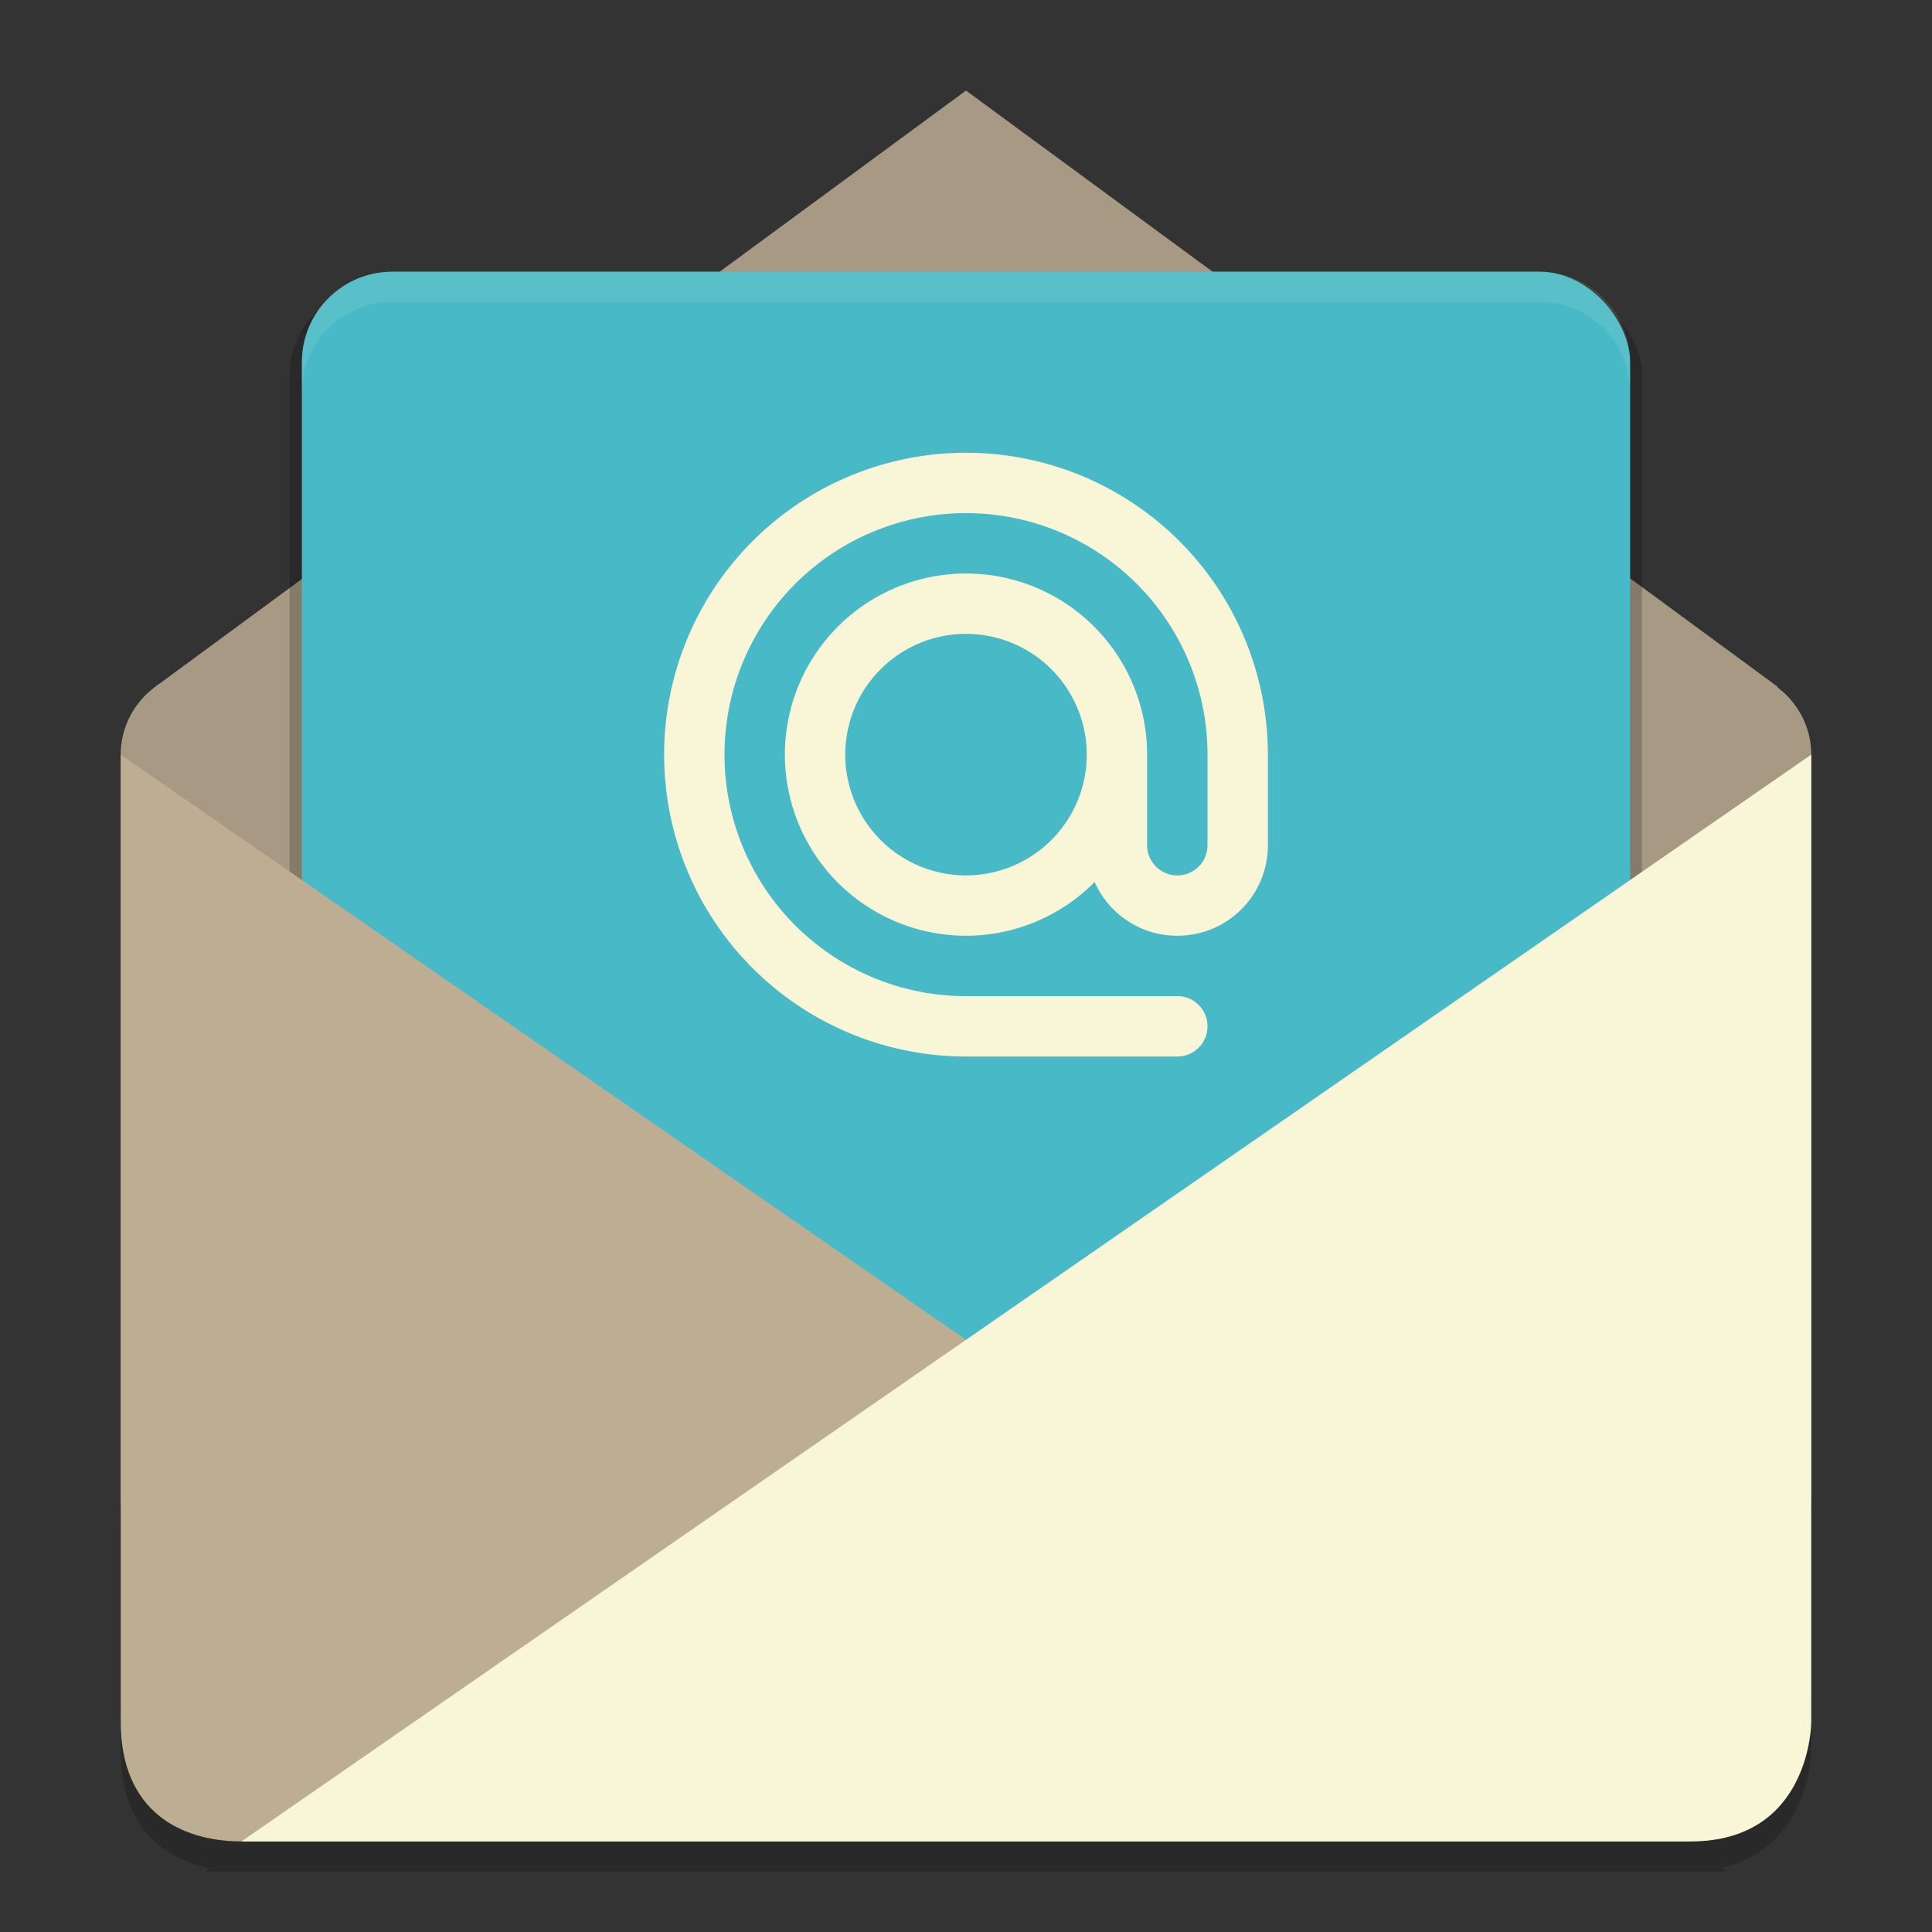 <svg xmlns="http://www.w3.org/2000/svg" width="64" height="64" version="1">
    <rect width="100%" height="100%" fill="#333333" stroke="none"/>
    <path d="M3.999 56v2c0 2.474 1.365 3.572 2.965 3.886L6.8 62h50.4l-.19-.133C59.97 61.242 60.001 58 60.001 58v-2s-.032 3.242-2.993 3.867l.192.132h-50.4l.163-.114C5.364 59.571 4 58.473 4 56z" opacity=".2"/>
    <path d="M5.273 22.652c-.058.038-.11.082-.164.123l-.033.025v.004A2.783 2.783 0 0 0 3.998 25v24.398c0 4 3.155 4 4 4H56s4 0 4-4V25c0-.917-.444-1.721-1.121-2.232l.012-.016L32 3S5.11 22.778 5.273 22.655z" fill="#A79984"/>
    <rect width="32" height="26" x="144" y="243" rx="2" ry="2" transform="matrix(1.4 0 0 1.4 -192.006 -330.61)" opacity=".2"/>
    <rect width="44.001" height="36.001" x="10" y="9" rx="3" ry="2.998" fill="#48B9C7"/>
    <path d="M12.999 9c-1.662 0-3 1.337-3 2.998v1a2.993 2.993 0 0 1 3-2.998h38c1.663 0 3 1.337 3 2.998v-1A2.993 2.993 0 0 0 51 9H13z" opacity=".1" fill="#F9F5D7"/>
    <path d="M3.999 24.998l52 36.001H8c-2 0-4-.989-4-3.956z" fill="#BDAD93"/>
    <path d="M56 61c4 0 4-3.957 4-3.957V24.998L7.999 61z" fill="#F9F5D7"/>
    <path d="M32 14.998a10 10 0 0 0-10 10 10 10 0 0 0 10 10h7c.553 0 1-.445 1-1 0-.553-.447-1-1-1h-7a8 8 0 0 1-8-8 8 8 0 0 1 8-8 8 8 0 0 1 8 8v3c0 .554-.447 1-1 1-.555 0-1-.446-1-1v-3a6 6 0 0 0-6-6 6 6 0 0 0-6 6 6 6 0 0 0 6 6 6 6 0 0 0 4.261-1.78A2.99 2.99 0 0 0 39 30.998c1.662 0 3-1.338 3-3v-3a10 10 0 0 0-10-10zm0 6a4 4 0 0 1 4 4 4 4 0 0 1-4 4 4 4 0 0 1-4-4 4 4 0 0 1 4-4z" fill="#F9F5D7"/>
</svg>
